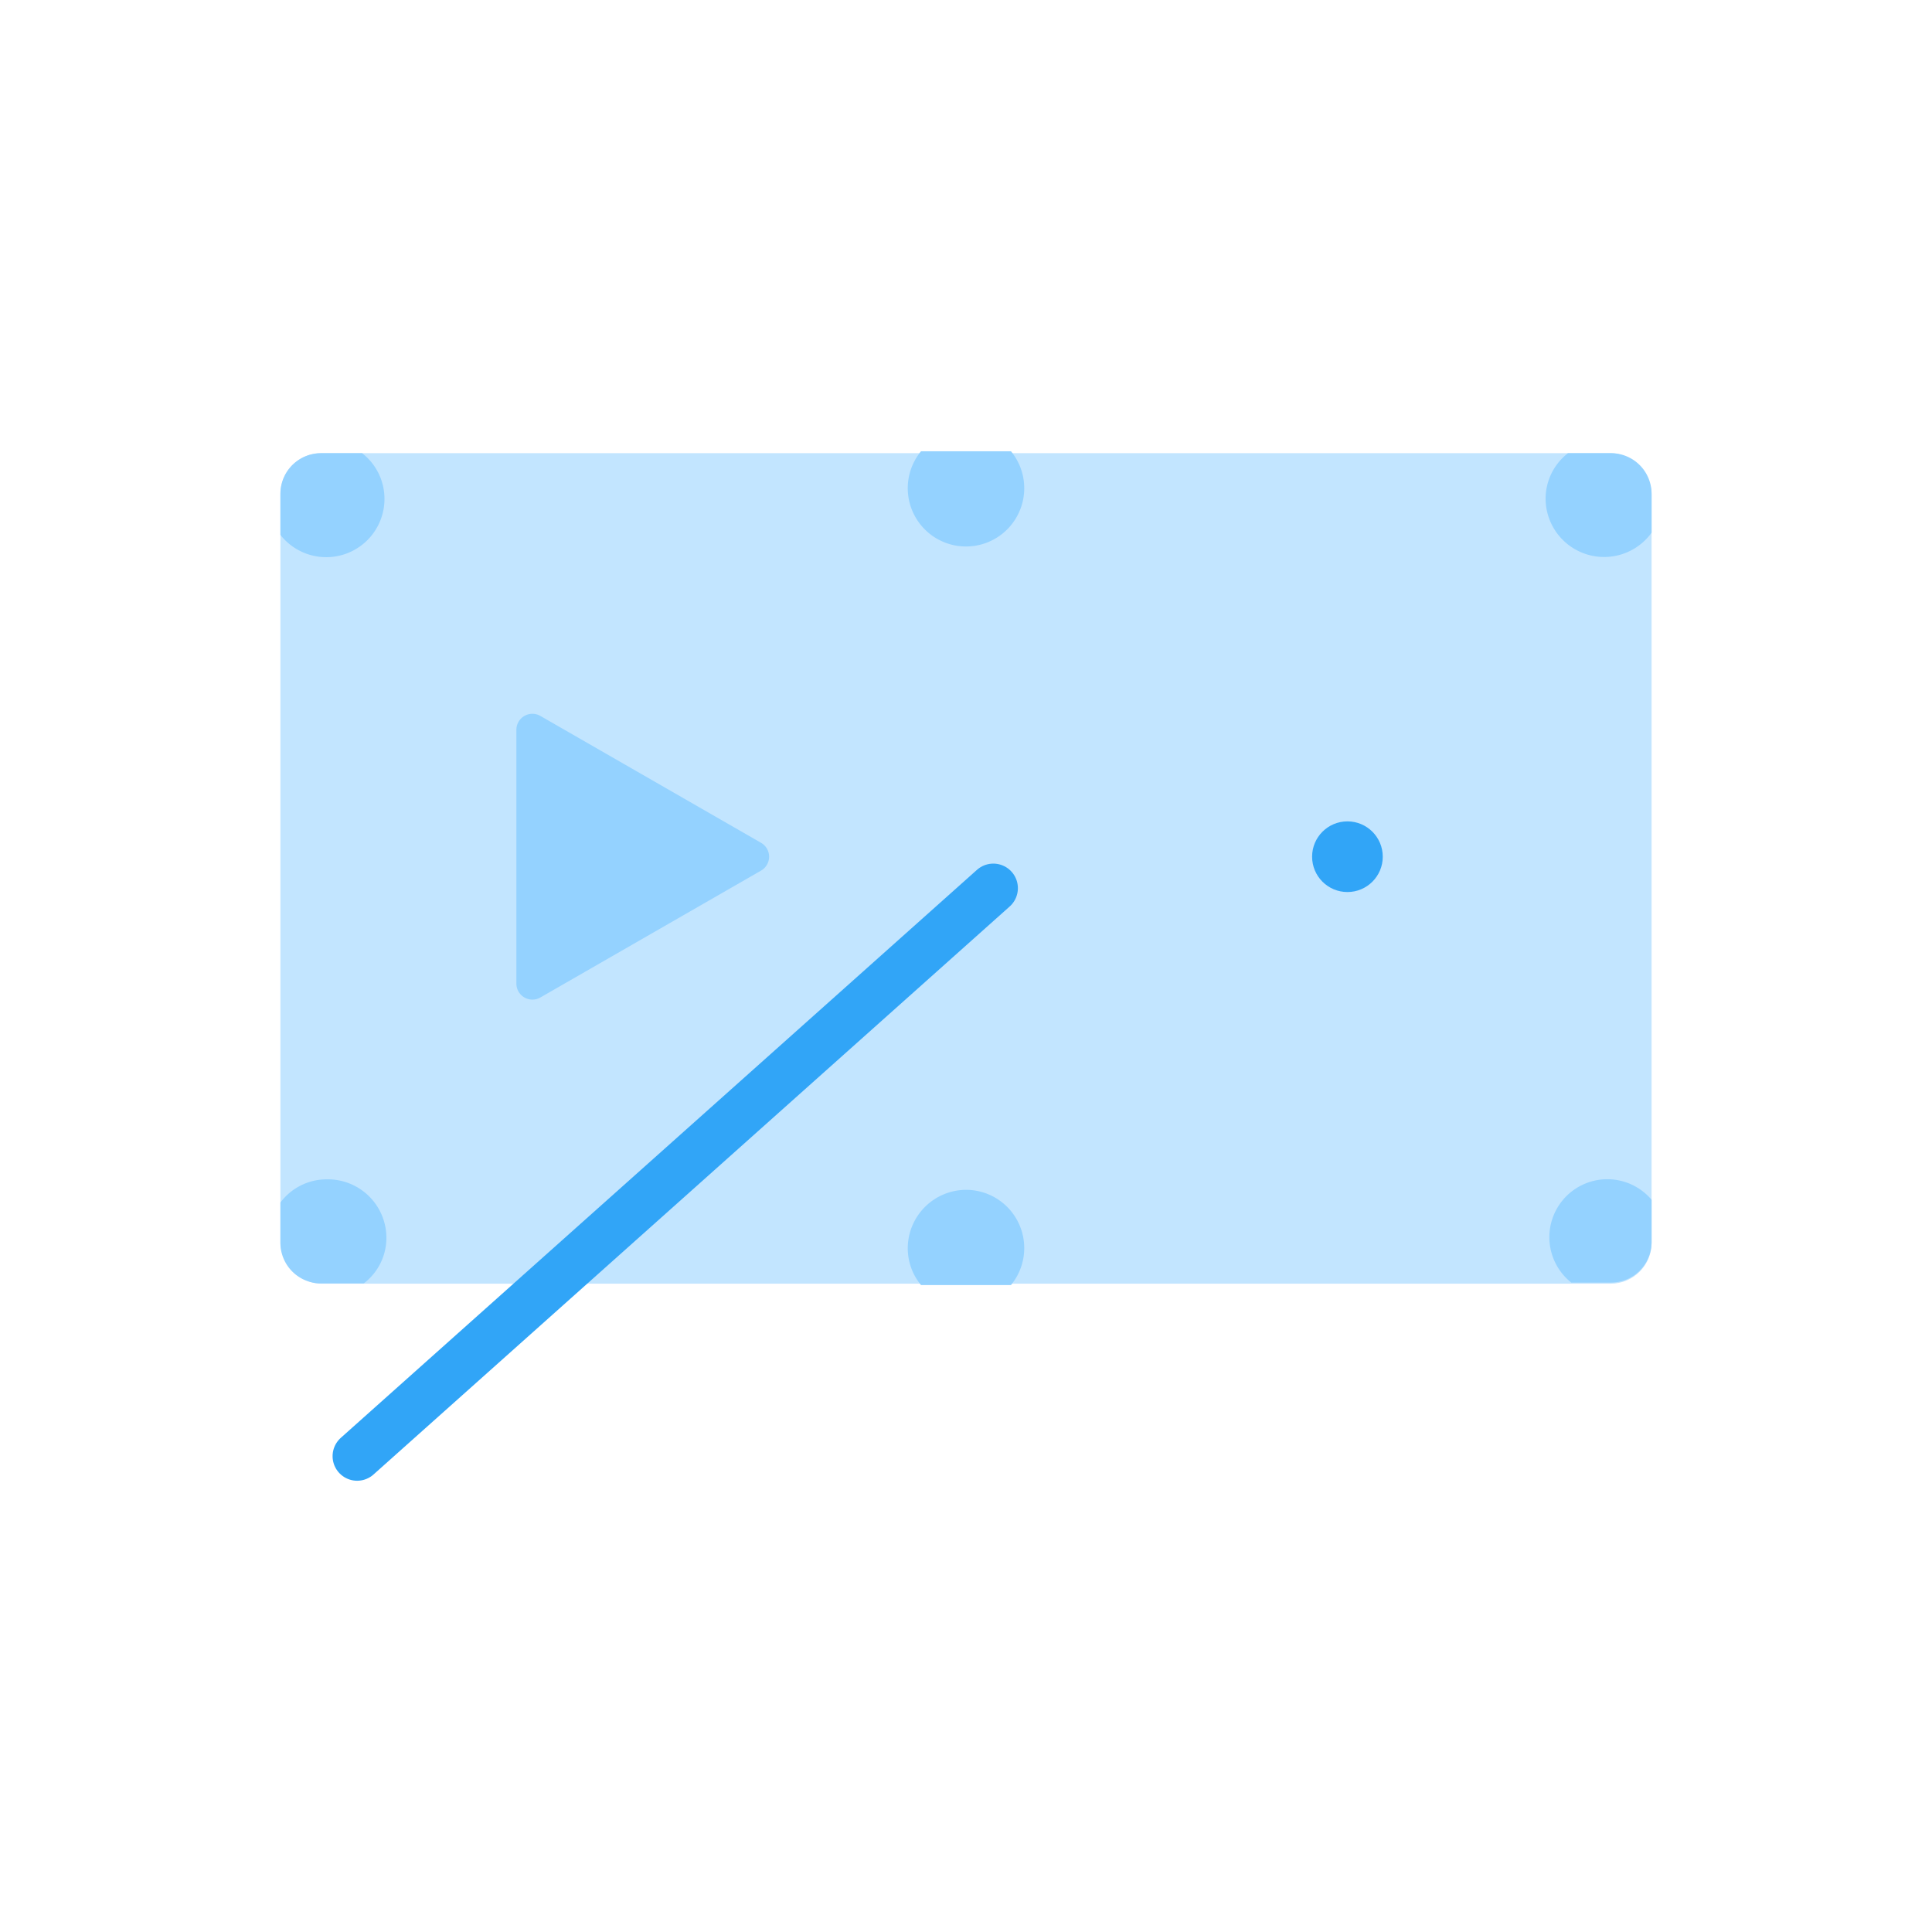<svg xmlns="http://www.w3.org/2000/svg" viewBox="0 0 70 70"><defs><style>.cls-1{fill:#c2e5ff;}.cls-2{fill:#94d2ff;}.cls-3{fill:#31a5f7;}.cls-4,.cls-5{fill:none;}.cls-4{stroke:#31a5f7;stroke-linecap:round;stroke-miterlimit:10;stroke-width:1.78px;}</style></defs><title>120h</title><g id="Layer_2" data-name="Layer 2"><g id="Layer_1-2" data-name="Layer 1"><rect class="cls-1" x="10.16" y="16.42" width="49.68" height="30.09" rx="1.48" ry="1.48"/><path class="cls-2" d="M59.84,43.51V45a1.47,1.47,0,0,1-1.48,1.47H56.93a2.1,2.1,0,1,1,2.91-3Z"/><path class="cls-2" d="M59.84,17.89V19.3A2.12,2.12,0,0,1,56,18.08a2.09,2.09,0,0,1,.81-1.66h1.55A1.47,1.47,0,0,1,59.84,17.89Z"/><path class="cls-2" d="M14,44.84a2.07,2.07,0,0,1-.82,1.66h-1.5A1.47,1.47,0,0,1,10.16,45V43.57a2.09,2.09,0,0,1,1.68-.84A2.12,2.12,0,0,1,14,44.84Z"/><path class="cls-2" d="M13.93,18.08a2.11,2.11,0,0,1-3.77,1.3V17.89a1.47,1.47,0,0,1,1.48-1.47h1.48A2.09,2.09,0,0,1,13.93,18.08Z"/><circle class="cls-3" cx="48.82" cy="31.04" r="1.28"/><line class="cls-4" x1="12.94" y1="52.76" x2="35.99" y2="32.18"/><path class="cls-2" d="M27.58,30.54l-8-4.6a.58.58,0,0,0-.87.51v9.19a.58.58,0,0,0,.87.5l8-4.6A.58.58,0,0,0,27.58,30.54Z"/><path class="cls-2" d="M36.63,46.56A2.11,2.11,0,0,0,35,43.11a2.12,2.12,0,0,0-2.11,2.11,2.09,2.09,0,0,0,.48,1.34Z"/><path class="cls-2" d="M33.37,16.35a2.11,2.11,0,1,0,3.26,0Z"/><rect class="cls-5" width="70" height="70"/></g></g></svg>